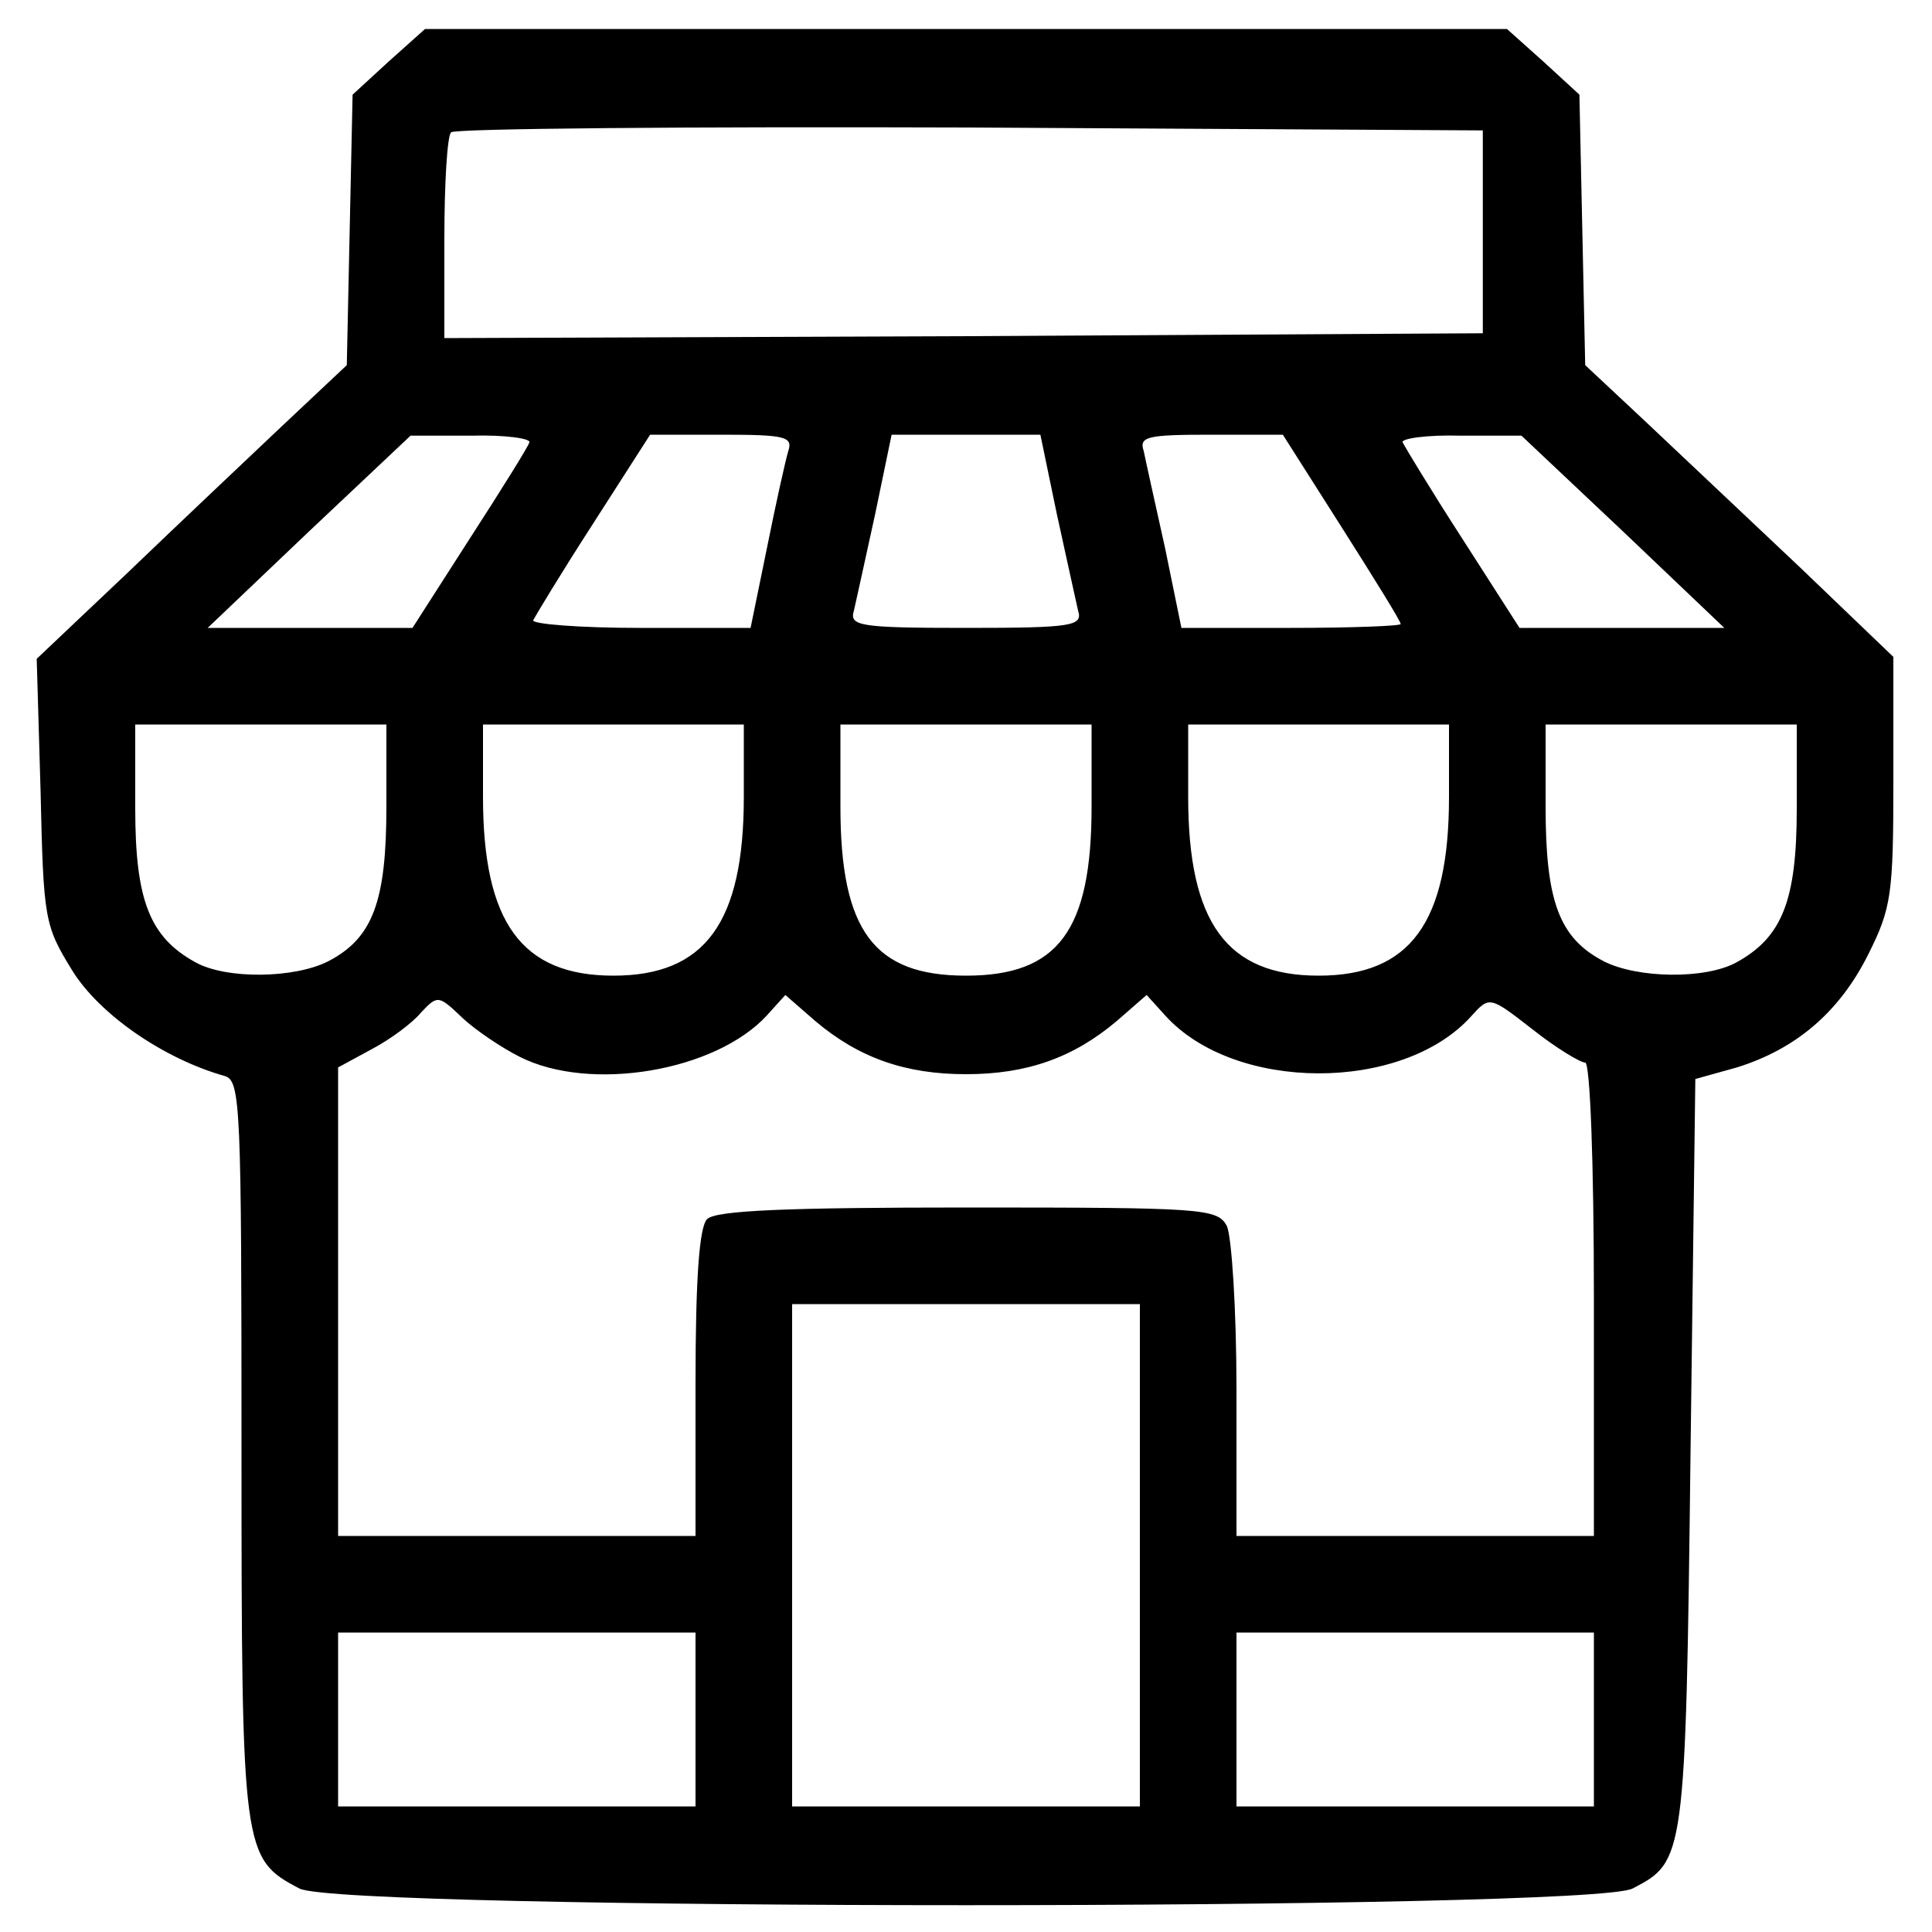<?xml version="1.0" standalone="no"?>
<!DOCTYPE svg PUBLIC "-//W3C//DTD SVG 20010904//EN"
 "http://www.w3.org/TR/2001/REC-SVG-20010904/DTD/svg10.dtd">
<svg version="1.0" xmlns="http://www.w3.org/2000/svg"
 width="200pt" height="200pt" viewBox="0 0 200 200"
 preserveAspectRatio="xMidYMid meet">

<g transform="translate(0,200) scale(0.1,-0.1)"
fill="#000000" stroke="none">
<path d="M402 1936 l-37 -34 -3 -140 -3 -140 -67 -63 c-37 -35 -109 -103 -160
-152 l-94 -89 4 -137 c3 -133 4 -139 33 -186 28 -45 94 -91 158 -109 16 -5 17
-32 17 -386 0 -418 1 -424 60 -455 44 -23 1336 -23 1380 0 54 28 55 30 60 449
l5 389 43 12 c61 19 106 57 136 117 24 48 26 62 26 180 l0 128 -97 93 c-54 51
-126 119 -160 151 l-62 58 -3 140 -3 140 -37 34 -38 34 -560 0 -560 0 -38 -34z
m1133 -176 l0 -105 -537 -3 -538 -2 0 103 c0 57 3 107 7 110 3 4 245 6 537 5
l531 -3 0 -105z m-987 -218 c-1 -4 -29 -49 -62 -100 l-59 -92 -106 0 -106 0
105 100 105 99 63 0 c35 1 62 -3 60 -7z m268 -9 c-3 -10 -13 -55 -22 -100
l-17 -83 -115 0 c-62 0 -112 4 -110 8 2 4 29 49 62 100 l59 92 74 0 c66 0 74
-2 69 -17z m278 -65 c10 -46 20 -91 22 -100 5 -16 -5 -18 -116 -18 -111 0
-121 2 -116 18 2 9 12 54 22 100 l17 82 77 0 77 0 17 -82z m295 -14 c33 -52
61 -97 61 -100 0 -2 -51 -4 -114 -4 l-113 0 -17 83 c-10 45 -20 90 -22 100 -5
15 3 17 69 17 l75 0 61 -96z m291 -4 l105 -100 -106 0 -106 0 -59 92 c-33 51
-60 96 -62 100 -2 4 25 8 60 7 l63 0 105 -99z m-1280 -285 c0 -98 -14 -136
-60 -160 -35 -18 -106 -19 -138 -1 -47 26 -62 64 -62 159 l0 87 130 0 130 0 0
-85z m370 10 c0 -130 -40 -185 -135 -185 -95 0 -135 55 -135 185 l0 75 135 0
135 0 0 -75z m360 -10 c0 -129 -35 -175 -130 -175 -95 0 -130 46 -130 175 l0
85 130 0 130 0 0 -85z m370 10 c0 -130 -40 -185 -135 -185 -95 0 -135 55 -135
185 l0 75 135 0 135 0 0 -75z m360 -12 c0 -95 -15 -133 -62 -159 -32 -18 -103
-17 -138 1 -46 24 -60 62 -60 160 l0 85 130 0 130 0 0 -87z m-1322 -257 c73
-37 203 -15 256 43 l19 21 31 -27 c45 -38 93 -55 156 -55 63 0 111 17 156 55
l31 27 19 -21 c72 -80 246 -80 317 -1 19 21 19 21 64 -14 24 -19 49 -34 54
-34 5 0 9 -102 9 -245 l0 -245 -185 0 -185 0 0 151 c0 84 -5 159 -10 170 -10
18 -24 19 -268 19 -187 0 -261 -3 -270 -12 -8 -8 -12 -60 -12 -170 l0 -158
-185 0 -185 0 0 243 0 242 35 19 c19 10 42 27 51 38 17 18 18 18 43 -6 14 -13
41 -31 59 -40z m642 -516 l0 -260 -180 0 -180 0 0 260 0 260 180 0 180 0 0
-260z m-460 -170 l0 -90 -185 0 -185 0 0 90 0 90 185 0 185 0 0 -90z m930 0
l0 -90 -185 0 -185 0 0 90 0 90 185 0 185 0 0 -90z"/>
</g>
</svg>

